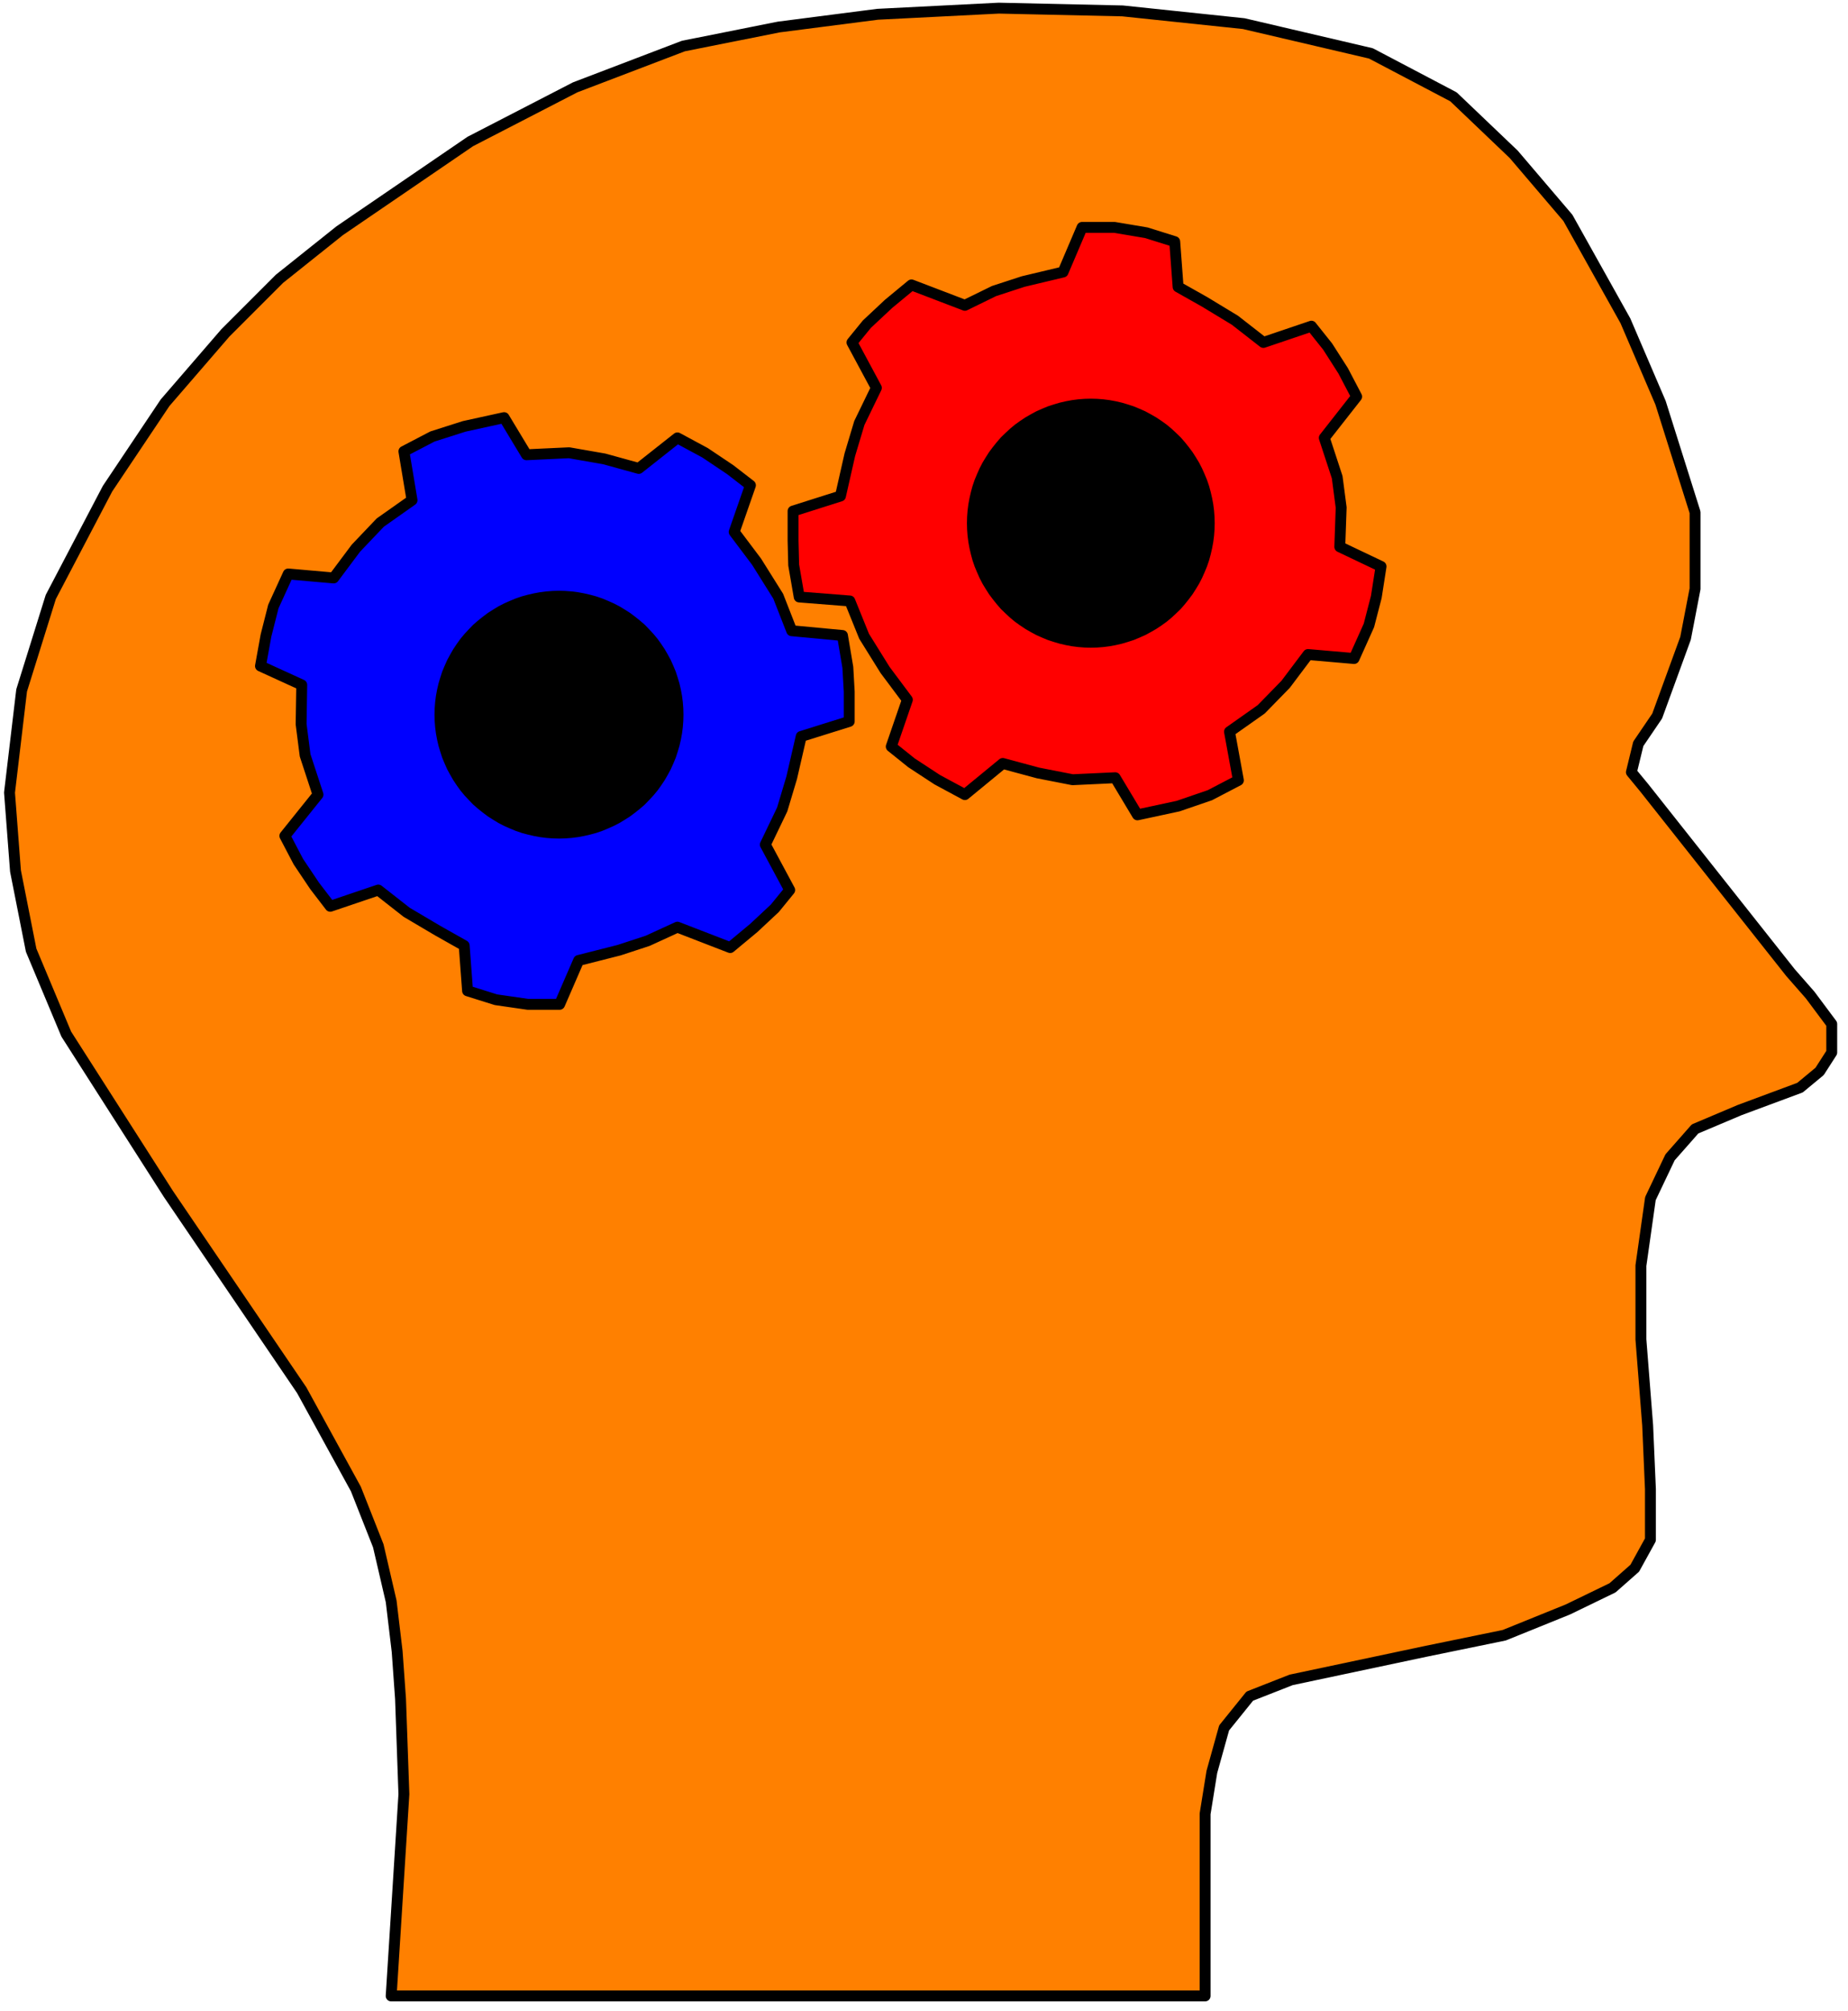 <?xml version="1.0" encoding="UTF-8" standalone="no"?>
<svg
   xmlns:ooo="http://xml.openoffice.org/svg/export"
   xmlns:dc="http://purl.org/dc/elements/1.1/"
   xmlns:cc="http://creativecommons.org/ns#"
   xmlns:rdf="http://www.w3.org/1999/02/22-rdf-syntax-ns#"
   xmlns:svg="http://www.w3.org/2000/svg"
   xmlns="http://www.w3.org/2000/svg"
   xmlns:sodipodi="http://sodipodi.sourceforge.net/DTD/sodipodi-0.dtd"
   xmlns:inkscape="http://www.inkscape.org/namespaces/inkscape"
   version="1.2"
   width="120.47mm"
   height="131.06mm"
   viewBox="0 0 12047 13106"
   preserveAspectRatio="xMidYMid"
   xml:space="preserve"
   id="svg84"
   sodipodi:docname="brngear.svg"
   style="fill-rule:evenodd;stroke-width:28.222;stroke-linejoin:round"
   inkscape:version="0.92.5 (2060ec1f9f, 2020-04-08)"><sodipodi:namedview
   pagecolor="#ffffff"
   bordercolor="#666666"
   borderopacity="1"
   objecttolerance="10"
   gridtolerance="10"
   guidetolerance="10"
   inkscape:pageopacity="0"
   inkscape:pageshadow="2"
   inkscape:window-width="664"
   inkscape:window-height="487"
   id="namedview86"
   showgrid="false"
   inkscape:zoom="0.2102413"
   inkscape:cx="227.67874"
   inkscape:cy="247.67244"
   inkscape:window-x="0"
   inkscape:window-y="0"
   inkscape:window-maximized="0"
   inkscape:current-layer="svg84" />
 <defs
   class="ClipPathGroup"
   id="defs8">
  <clipPath
   id="presentation_clip_path"
   clipPathUnits="userSpaceOnUse">
   <rect
   x="0"
   y="0"
   width="21000"
   height="29700"
   id="rect2" />
  </clipPath>
  <clipPath
   id="presentation_clip_path_shrink"
   clipPathUnits="userSpaceOnUse">
   <rect
   x="21"
   y="29"
   width="20958"
   height="29641"
   id="rect5" />
  </clipPath>
 </defs>
 <defs
   class="TextShapeIndex"
   id="defs12">
  <g
   ooo:slide="id1"
   ooo:id-list="id3"
   id="g10" />
 </defs>
 <defs
   class="EmbeddedBulletChars"
   id="defs44">
  <g
   id="bullet-char-template-57356"
   transform="matrix(4.8828125e-4,0,0,-4.8828125e-4,0,0)">
   <path
   d="M 580,1141 1163,571 580,0 -4,571 Z"
   id="path14"
   inkscape:connector-curvature="0" />
  </g>
  <g
   id="bullet-char-template-57354"
   transform="matrix(4.8828125e-4,0,0,-4.8828125e-4,0,0)">
   <path
   d="M 8,1128 H 1137 V 0 H 8 Z"
   id="path17"
   inkscape:connector-curvature="0" />
  </g>
  <g
   id="bullet-char-template-10146"
   transform="matrix(4.8828125e-4,0,0,-4.8828125e-4,0,0)">
   <path
   d="M 174,0 602,739 174,1481 1456,739 Z M 1358,739 309,1346 659,739 Z"
   id="path20"
   inkscape:connector-curvature="0" />
  </g>
  <g
   id="bullet-char-template-10132"
   transform="matrix(4.8828125e-4,0,0,-4.8828125e-4,0,0)">
   <path
   d="M 2015,739 1276,0 H 717 l 543,543 H 174 v 393 h 1086 l -543,545 h 557 z"
   id="path23"
   inkscape:connector-curvature="0" />
  </g>
  <g
   id="bullet-char-template-10007"
   transform="matrix(4.8828125e-4,0,0,-4.8828125e-4,0,0)">
   <path
   d="m 0,-2 c -7,16 -16,29 -25,39 l 381,530 c -94,256 -141,385 -141,387 0,25 13,38 40,38 9,0 21,-2 34,-5 21,4 42,12 65,25 l 27,-13 111,-251 280,301 64,-25 24,25 c 21,-10 41,-24 62,-43 C 886,937 835,863 770,784 769,783 710,716 594,584 L 774,223 c 0,-27 -21,-55 -63,-84 l 16,-20 C 717,90 699,76 672,76 641,76 570,178 457,381 L 164,-76 c -22,-34 -53,-51 -92,-51 -42,0 -63,17 -64,51 -7,9 -10,24 -10,44 0,9 1,19 2,30 z"
   id="path26"
   inkscape:connector-curvature="0" />
  </g>
  <g
   id="bullet-char-template-10004"
   transform="matrix(4.8828125e-4,0,0,-4.8828125e-4,0,0)">
   <path
   d="M 285,-33 C 182,-33 111,30 74,156 52,228 41,333 41,471 c 0,78 14,145 41,201 34,71 87,106 158,106 53,0 88,-31 106,-94 l 23,-176 c 8,-64 28,-97 59,-98 l 735,706 c 11,11 33,17 66,17 42,0 63,-15 63,-46 V 965 c 0,-36 -10,-64 -30,-84 L 442,47 C 390,-6 338,-33 285,-33 Z"
   id="path29"
   inkscape:connector-curvature="0" />
  </g>
  <g
   id="bullet-char-template-9679"
   transform="matrix(4.8828125e-4,0,0,-4.8828125e-4,0,0)">
   <path
   d="M 813,0 C 632,0 489,54 383,161 276,268 223,411 223,592 c 0,181 53,324 160,431 106,107 249,161 430,161 179,0 323,-54 432,-161 108,-107 162,-251 162,-431 0,-180 -54,-324 -162,-431 C 1136,54 992,0 813,0 Z"
   id="path32"
   inkscape:connector-curvature="0" />
  </g>
  <g
   id="bullet-char-template-8226"
   transform="matrix(4.8828125e-4,0,0,-4.8828125e-4,0,0)">
   <path
   d="m 346,457 c -73,0 -137,26 -191,78 -54,51 -81,114 -81,188 0,73 27,136 81,188 54,52 118,78 191,78 73,0 134,-26 185,-79 51,-51 77,-114 77,-187 0,-75 -25,-137 -76,-188 -50,-52 -112,-78 -186,-78 z"
   id="path35"
   inkscape:connector-curvature="0" />
  </g>
  <g
   id="bullet-char-template-8211"
   transform="matrix(4.8828125e-4,0,0,-4.8828125e-4,0,0)">
   <path
   d="M -4,459 H 1135 V 606 H -4 Z"
   id="path38"
   inkscape:connector-curvature="0" />
  </g>
  <g
   id="bullet-char-template-61548"
   transform="matrix(4.8828125e-4,0,0,-4.8828125e-4,0,0)">
   <path
   d="m 173,740 c 0,163 58,303 173,419 116,115 255,173 419,173 163,0 302,-58 418,-173 116,-116 174,-256 174,-419 0,-163 -58,-303 -174,-418 C 1067,206 928,148 765,148 601,148 462,206 346,322 231,437 173,577 173,740 Z"
   id="path41"
   inkscape:connector-curvature="0" />
  </g>
 </defs>
 <g
   id="g49"
   transform="translate(-4476,-8297)">
  <g
   id="id2"
   class="Master_Slide">
   <g
   id="bg-id2"
   class="Background" />
   <g
   id="bo-id2"
   class="BackgroundObjects" />
  </g>
 </g>
 <g
   class="SlideGroup"
   id="g82"
   transform="translate(-4476,-8297)">
  <g
   id="g80">
   <g
   id="container-id1">
    <g
   id="id1"
   class="Slide"
   clip-path="url(#presentation_clip_path)">
     <g
   class="Page"
   id="g76">
      <g
   class="Graphic"
   id="g74">
       <g
   id="id3">
        <rect
   class="BoundingBox"
   x="4476"
   y="8297"
   width="12047"
   height="13106"
   id="rect51"
   style="fill:none;stroke:none" />
        <path
   d="m 12332,21306 v -1187 l 44,-273 80,-287 167,-207 270,-106 873,-185 516,-106 415,-168 291,-141 145,-128 102,-185 v -331 l -18,-415 -44,-560 v -481 l 62,-437 128,-269 163,-185 291,-123 393,-146 128,-106 79,-123 v -186 l -141,-189 -128,-146 -953,-1204 -84,-102 45,-185 123,-181 185,-507 62,-322 v -499 l -225,-714 -229,-534 -375,-671 -353,-414 -393,-375 -538,-283 -829,-194 -790,-83 -807,-18 -790,40 -644,83 -622,124 -705,269 -684,353 -852,582 -392,313 -353,353 -393,455 -375,560 -370,706 -190,609 -79,666 39,511 102,516 229,547 666,1042 869,1279 353,644 146,370 84,362 39,327 22,308 22,622 -83,1315 z"
   id="path53"
   inkscape:connector-curvature="0"
   style="fill:#ff8000;stroke:none" />
        <path
   d="m 12332,21306 v -1187 l 44,-273 80,-287 167,-207 270,-106 873,-185 516,-106 415,-168 291,-141 145,-128 102,-185 v -331 l -18,-415 -44,-560 v -481 l 62,-437 128,-269 163,-185 291,-123 393,-146 128,-106 79,-123 v -186 l -141,-189 -128,-146 -953,-1204 -84,-102 45,-185 123,-181 185,-507 62,-322 v -499 l -225,-714 -229,-534 -375,-671 -353,-414 -393,-375 -538,-283 -829,-194 -790,-83 -807,-18 -790,40 -644,83 -622,124 -705,269 -684,353 -852,582 -392,313 -353,353 -393,455 -375,560 -370,706 -190,609 -79,666 39,511 102,516 229,547 666,1042 869,1279 353,644 146,370 84,362 39,327 22,308 22,622 -83,1315 z"
   id="path55"
   inkscape:connector-curvature="0"
   style="fill:none;stroke:#000000;stroke-width:71;stroke-linecap:round;stroke-linejoin:round" />
        <path
   d="m 11530,9779 h 211 l 208,35 185,58 22,295 172,97 198,120 186,145 313,-106 106,133 101,158 88,168 -211,269 84,256 26,198 -9,256 269,128 -31,199 -48,185 -97,216 -300,-26 -146,194 -159,163 -207,146 58,317 -186,97 -207,71 -265,57 -145,-242 -278,13 -225,-44 -230,-62 -247,203 -180,-97 -168,-110 -132,-106 105,-305 -145,-194 -137,-220 -93,-230 -330,-26 -36,-208 -4,-158 v -194 l 309,-98 61,-269 62,-207 111,-229 -159,-296 97,-119 141,-132 150,-124 348,133 190,-93 190,-62 260,-62 z"
   id="path57"
   inkscape:connector-curvature="0"
   style="fill:#ff0000;stroke:none" />
        <path
   d="m 11530,9779 h 211 l 208,35 185,58 22,295 172,97 198,120 186,145 313,-106 106,133 101,158 88,168 -211,269 84,256 26,198 -9,256 269,128 -31,199 -48,185 -97,216 -300,-26 -146,194 -159,163 -207,146 58,317 -186,97 -207,71 -265,57 -145,-242 -278,13 -225,-44 -230,-62 -247,203 -180,-97 -168,-110 -132,-106 105,-305 -145,-194 -137,-220 -93,-230 -330,-26 -36,-208 -4,-158 v -194 l 309,-98 61,-269 62,-207 111,-229 -159,-296 97,-119 141,-132 150,-124 348,133 190,-93 190,-62 260,-62 z"
   id="path59"
   inkscape:connector-curvature="0"
   style="fill:none;stroke:#000000;stroke-width:71;stroke-linecap:round;stroke-linejoin:round" />
        <path
   d="m 12362,11711 c 0,136 -36,270 -104,388 -68,118 -165,216 -283,284 -117,68 -251,104 -386,104 -136,0 -270,-36 -387,-104 -118,-68 -215,-166 -283,-284 -68,-118 -104,-252 -104,-388 0,-136 36,-270 104,-388 68,-118 165,-216 283,-284 117,-68 251,-104 387,-104 135,0 269,36 386,104 118,68 215,166 283,284 68,118 104,252 104,388 z"
   id="path61"
   inkscape:connector-curvature="0"
   style="fill:#000000;stroke:none" />
        <path
   d="m 12359,11707 -1,-39 -3,-40 -5,-39 -7,-38 -9,-39 -10,-37 -13,-38 -15,-36 -16,-36 -18,-35 -20,-33 -21,-33 -24,-32 -24,-30 -26,-30 -28,-27 -29,-27 -30,-25 -32,-23 -33,-22 -33,-19 -35,-19 -36,-16 -36,-15 -37,-12 -37,-11 -39,-9 -38,-7 -39,-5 -39,-3 -39,-1 v 0 l -39,1 -39,3 -39,5 -38,7 -39,9 -37,11 -37,12 -36,15 -36,16 -35,19 -33,19 -33,22 -32,23 -30,25 -29,27 -28,27 -26,30 -24,30 -24,32 -21,33 -20,33 -18,35 -16,36 -15,36 -13,38 -10,37 -9,39 -7,38 -5,39 -3,40 -1,39 v 0 l 1,39 3,40 5,39 7,38 9,39 10,37 13,38 15,36 16,36 18,35 20,33 21,33 24,32 24,30 26,30 28,27 29,27 30,25 32,23 33,22 33,19 35,19 36,16 36,15 37,12 37,11 39,9 38,7 39,5 39,3 39,1 v 0 l 39,-1 39,-3 39,-5 38,-7 39,-9 37,-11 37,-12 36,-15 36,-16 35,-19 33,-19 33,-22 32,-23 30,-25 29,-27 28,-27 26,-30 24,-30 24,-32 21,-33 20,-33 18,-35 16,-36 15,-36 13,-38 10,-37 9,-39 7,-38 5,-39 3,-40 z"
   id="path63"
   inkscape:connector-curvature="0"
   style="fill:none;stroke:#000000;stroke-width:71;stroke-linecap:round;stroke-linejoin:round" />
        <path
   d="m 8124,14843 h -207 l -208,-30 -185,-58 -22,-295 -172,-97 -203,-120 -185,-145 -313,106 -102,-133 -106,-158 -88,-168 216,-269 -84,-256 -26,-203 4,-256 -269,-123 36,-199 48,-189 97,-212 296,26 145,-194 159,-167 207,-146 -53,-318 186,-97 207,-66 260,-57 146,242 278,-13 229,40 225,62 252,-199 180,97 164,110 132,102 -106,304 146,194 141,225 88,225 331,31 35,208 9,158 v 194 l -313,98 -62,269 -62,207 -110,229 159,296 -97,119 -137,128 -154,128 -344,-133 -194,89 -186,61 -264,67 z"
   id="path65"
   inkscape:connector-curvature="0"
   style="fill:#0000ff;stroke:none" />
        <path
   d="m 8124,14843 h -207 l -208,-30 -185,-58 -22,-295 -172,-97 -203,-120 -185,-145 -313,106 -102,-133 -106,-158 -88,-168 216,-269 -84,-256 -26,-203 4,-256 -269,-123 36,-199 48,-189 97,-212 296,26 145,-194 159,-167 207,-146 -53,-318 186,-97 207,-66 260,-57 146,242 278,-13 229,40 225,62 252,-199 180,97 164,110 132,102 -106,304 146,194 141,225 88,225 331,31 35,208 9,158 v 194 l -313,98 -62,269 -62,207 -110,229 159,296 -97,119 -137,128 -154,128 -344,-133 -194,89 -186,61 -264,67 z"
   id="path67"
   inkscape:connector-curvature="0"
   style="fill:none;stroke:#000000;stroke-width:71;stroke-linecap:round;stroke-linejoin:round" />
        <path
   d="m 8900,12957 c 0,135 -36,269 -104,386 -68,118 -166,215 -284,283 -118,68 -252,104 -388,104 -136,0 -270,-36 -388,-104 -118,-68 -216,-165 -284,-283 -68,-117 -104,-251 -104,-386 0,-136 36,-270 104,-387 68,-118 166,-215 284,-283 118,-68 252,-104 388,-104 136,0 270,36 388,104 118,68 216,165 284,283 68,117 104,251 104,386 z"
   id="path69"
   inkscape:connector-curvature="0"
   style="fill:#000000;stroke:none" />
        <path
   d="m 8896,12955 -1,-39 -3,-39 -5,-39 -7,-38 -9,-39 -11,-37 -12,-37 -15,-36 -16,-36 -19,-35 -19,-33 -22,-33 -23,-32 -25,-30 -27,-29 -27,-28 -30,-26 -30,-24 -32,-24 -33,-21 -33,-20 -35,-18 -36,-16 -36,-15 -38,-13 -37,-10 -39,-9 -38,-7 -39,-5 -40,-3 -39,-1 v 0 l -39,1 -40,3 -39,5 -38,7 -39,9 -37,10 -38,13 -36,15 -36,16 -35,18 -33,20 -33,21 -32,24 -30,24 -30,26 -27,28 -27,29 -25,30 -23,32 -22,33 -19,33 -19,35 -16,36 -15,36 -12,37 -11,37 -9,39 -7,38 -5,39 -3,39 -1,39 v 0 l 1,39 3,39 5,39 7,38 9,39 11,37 12,37 15,36 16,36 19,35 19,33 22,33 23,32 25,30 27,29 27,28 30,26 30,24 32,24 33,21 33,20 35,18 36,16 36,15 38,13 37,10 39,9 38,7 39,5 40,3 39,1 v 0 l 39,-1 40,-3 39,-5 38,-7 39,-9 37,-10 38,-13 36,-15 36,-16 35,-18 33,-20 33,-21 32,-24 30,-24 30,-26 27,-28 27,-29 25,-30 23,-32 22,-33 19,-33 19,-35 16,-36 15,-36 12,-37 11,-37 9,-39 7,-38 5,-39 3,-39 z"
   id="path71"
   inkscape:connector-curvature="0"
   style="fill:none;stroke:#000000;stroke-width:71;stroke-linecap:round;stroke-linejoin:round" />
       </g>
      </g>
     </g>
    </g>
   </g>
  </g>
 </g>
</svg>